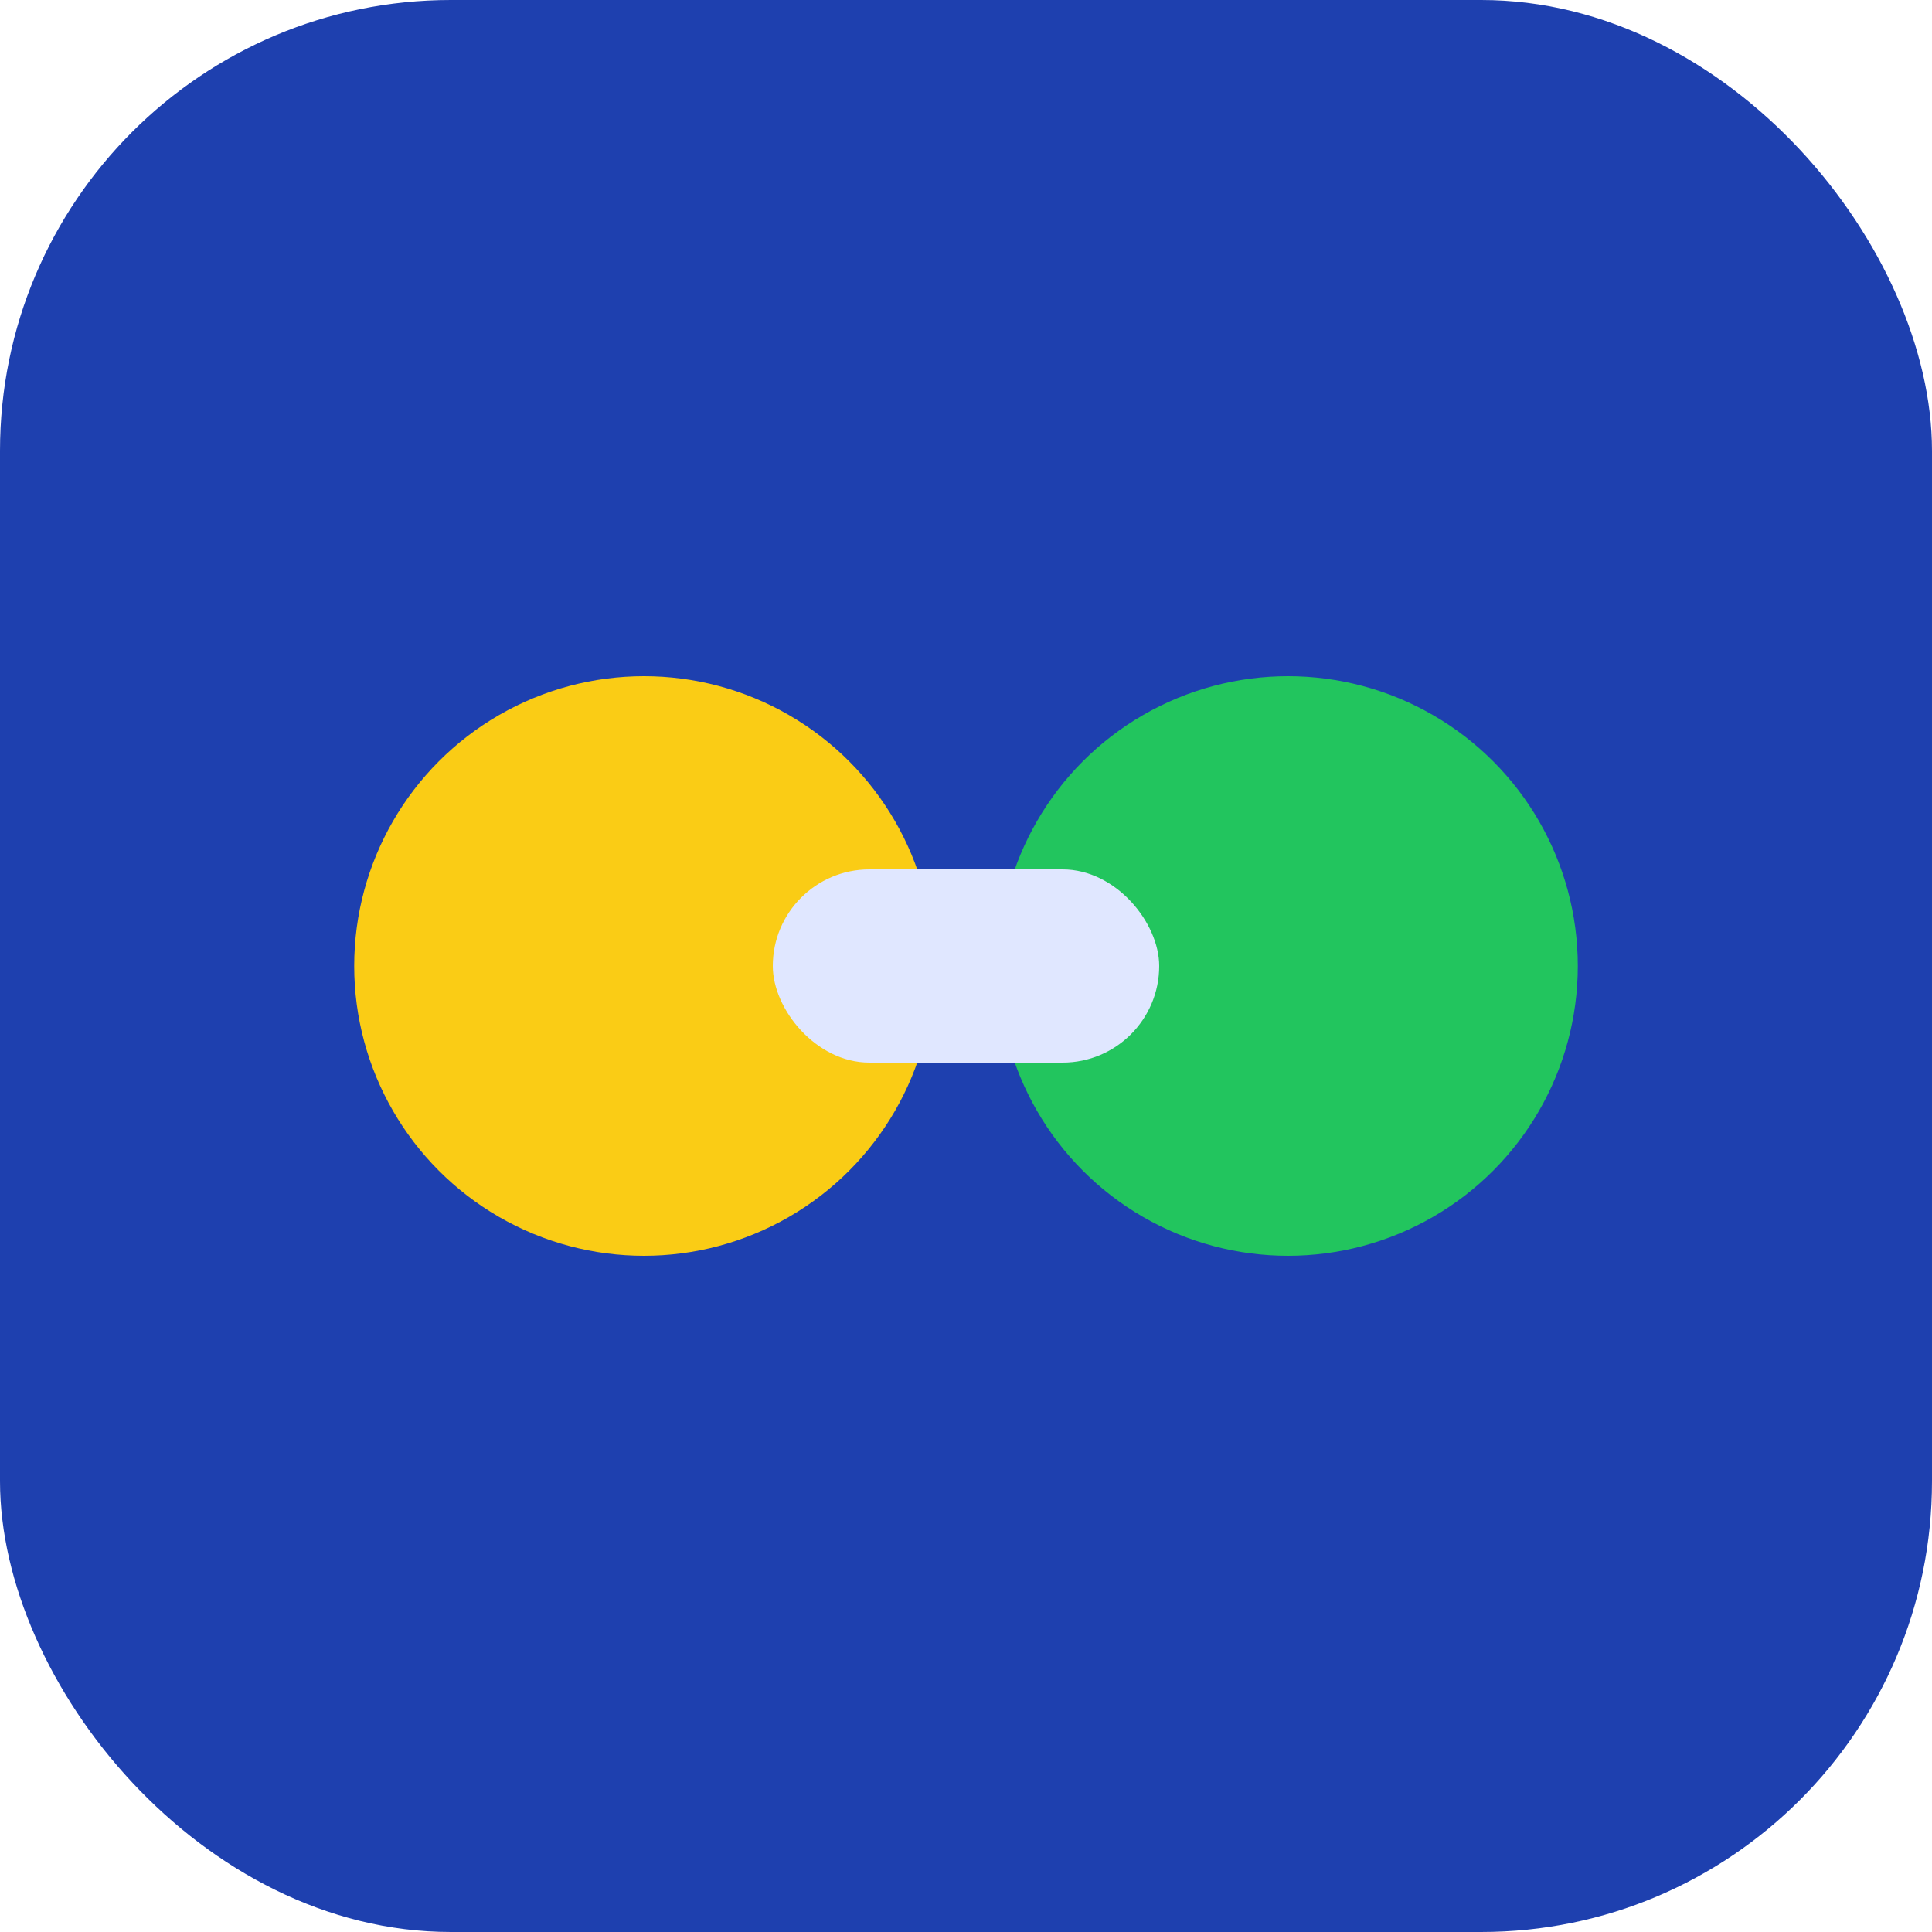<!-- src/assets/logo.svg -->
<svg width="60" height="60" viewBox="0 0 60 60" fill="none" xmlns="http://www.w3.org/2000/svg">
  <rect width="60" height="60" rx="14" fill="#1e40af"/>
  <circle cx="20" cy="30" r="9" fill="#facc15"/>
  <circle cx="40" cy="30" r="9" fill="#22c55e"/>
  <rect x="24" y="27" width="12" height="6" rx="3" fill="#e0e7ff"/>
</svg>
